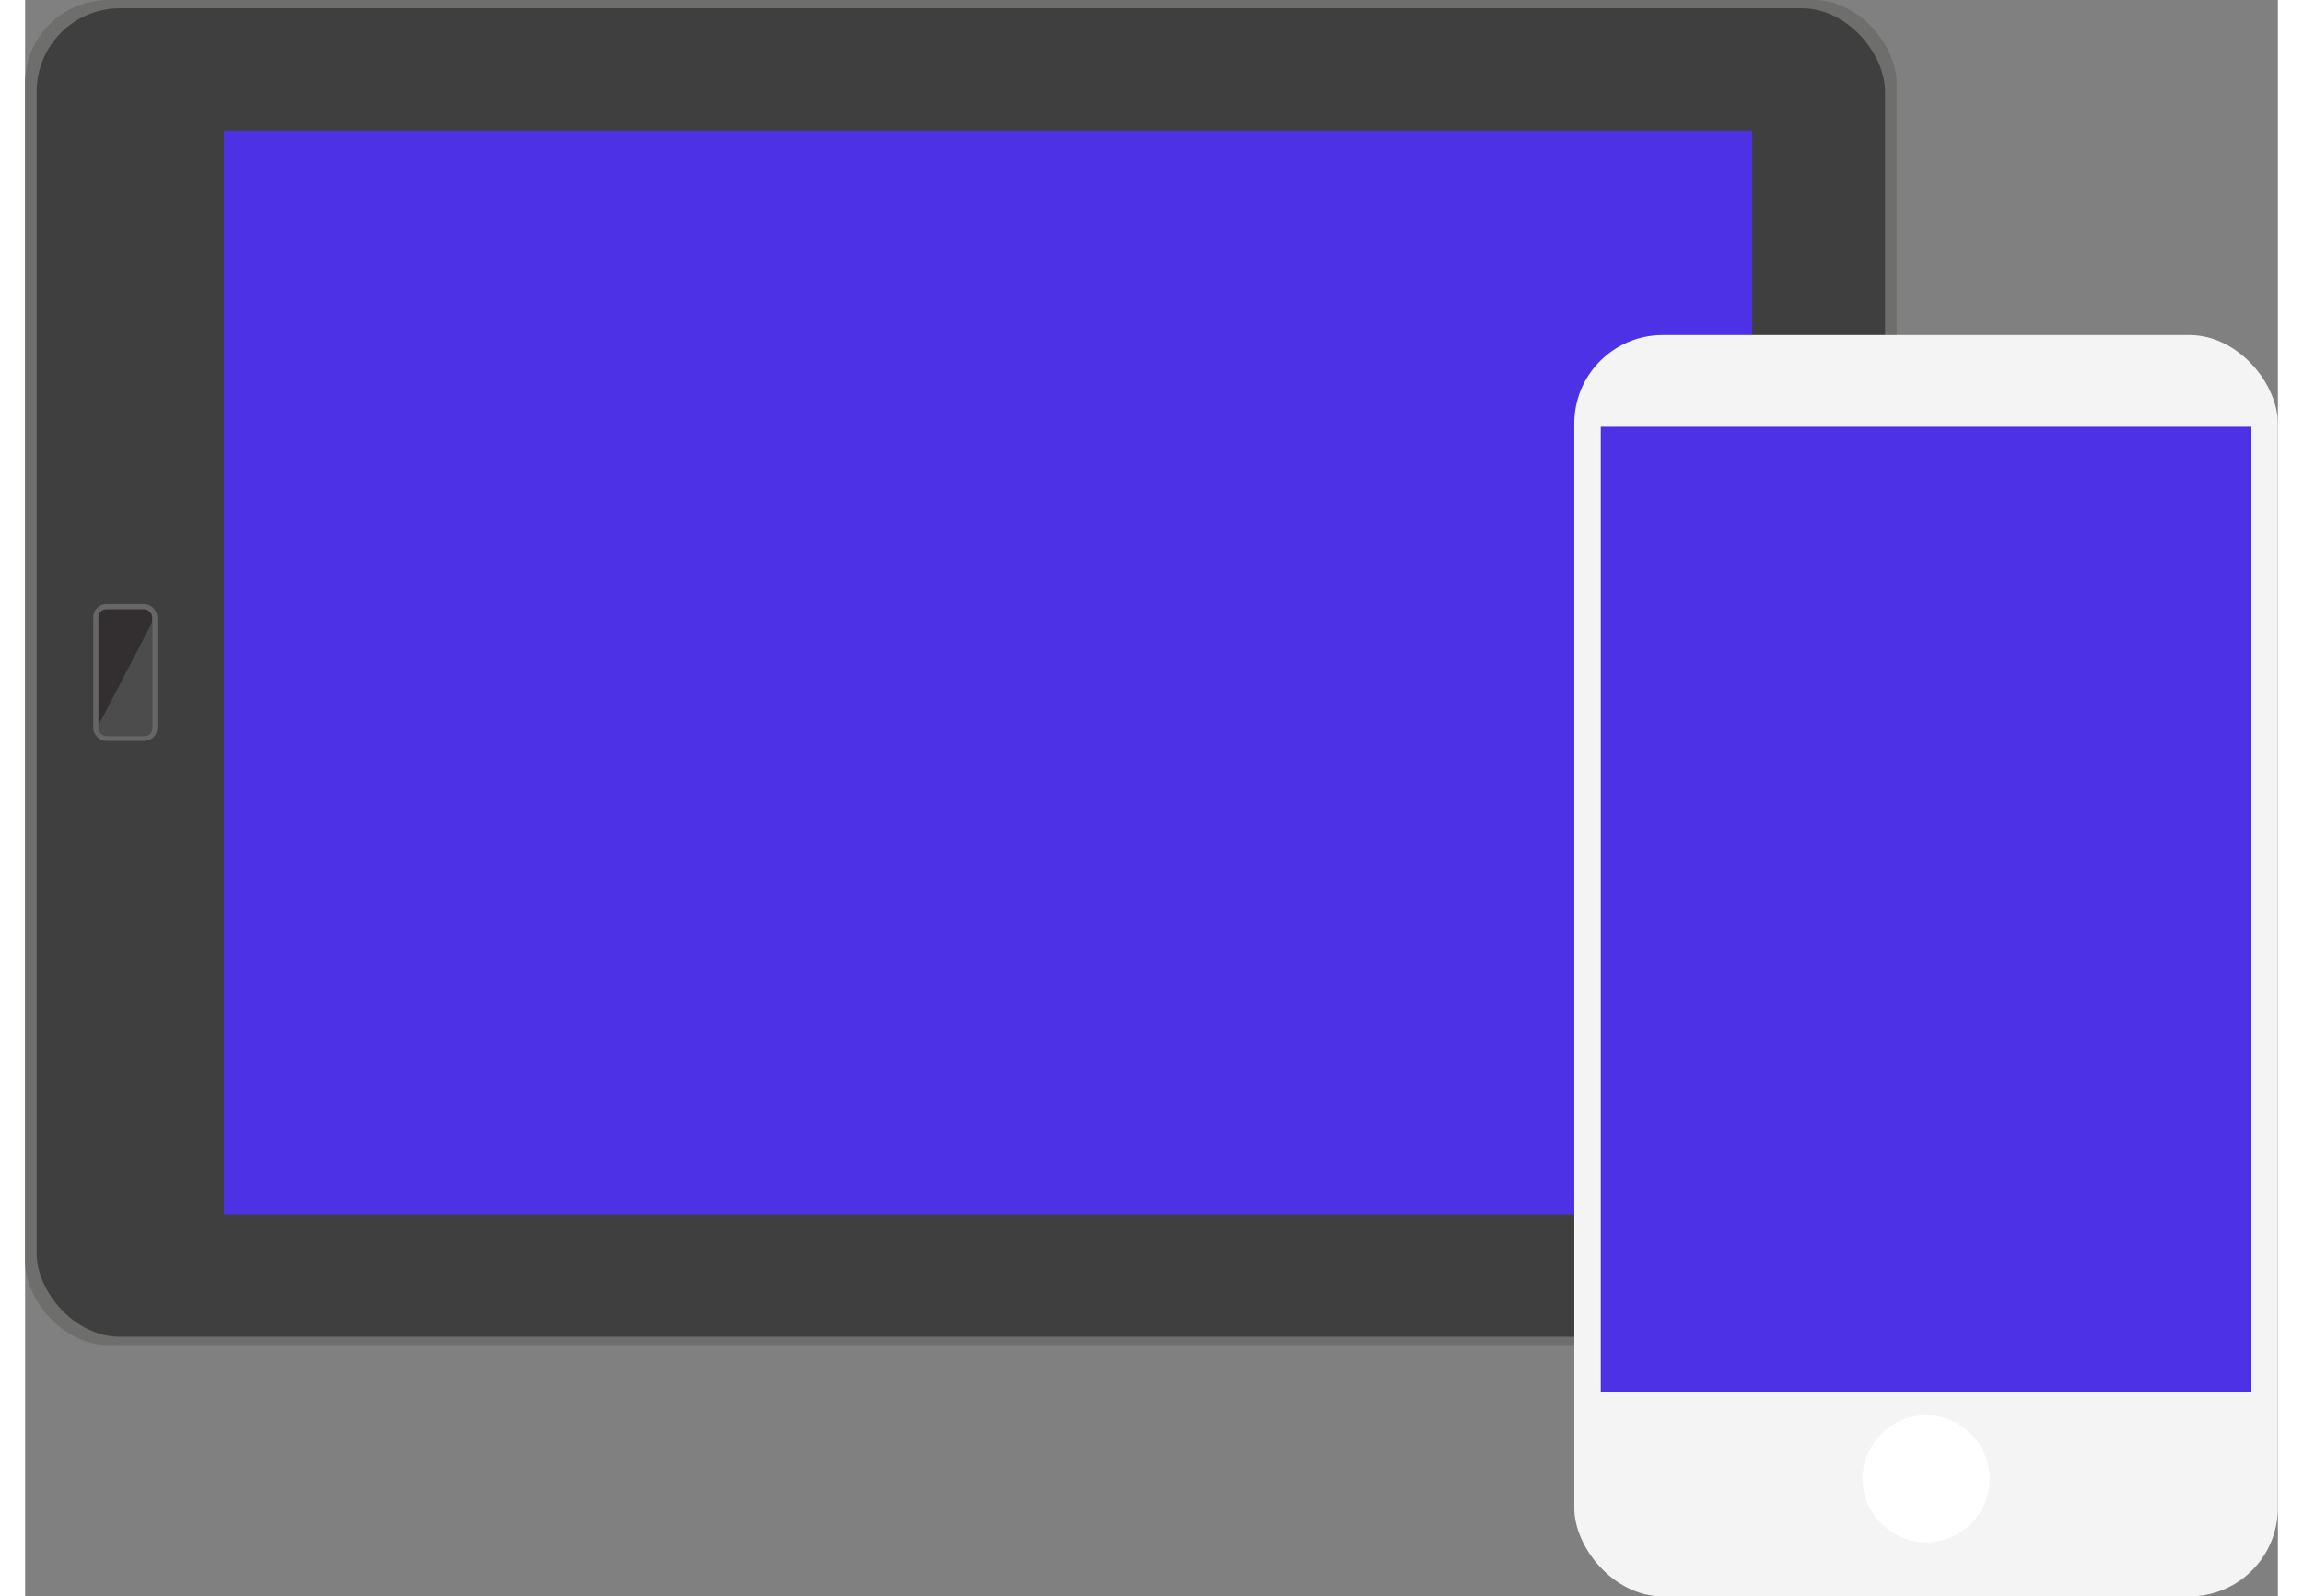 <svg xmlns="http://www.w3.org/2000/svg" viewBox="0 0 433.34 307.16" width="443px"><rect x="0" y="0" width="433.34" height="307.16" fill="#808080" stroke="none"/><defs><style>.cls-1{fill:#6e6e6c;}.cls-2{fill:#3f3f40;}.cls-3{fill:#4d32e5;}.cls-4{fill:#332f30;stroke:#666;stroke-miterlimit:10;}.cls-5{fill:#4c4c4c;}.cls-6{fill:#f4f4f4;}.cls-7{fill:#fff;}</style></defs><title>ipad</title><g id="Layer_2" data-name="Layer 2"><g id="Layer_1-2" data-name="Layer 1"><rect class="cls-1" width="360" height="258.8" rx="16" ry="16"/><rect class="cls-2" x="2.22" y="1.6" width="355.55" height="255.6" rx="16" ry="16"/><rect class="cls-3" x="38.24" y="25.15" width="293.99" height="208.49"/><rect class="cls-4" x="13.61" y="116.73" width="11.33" height="25.33" rx="2" ry="2"/><path class="cls-5" d="M14.14,139.5l10.31-19.76v19.36c0,1.18.29,2.55-1.87,2.55H16.29C13.61,141.66,14.14,139.5,14.14,139.5Z"/><rect class="cls-6" x="298" y="64.47" width="135.33" height="242.69" rx="17" ry="17"/><circle class="cls-7" cx="365.67" cy="284.53" r="12.21"/><rect class="cls-3" x="303.09" y="82.12" width="125.16" height="185.7"/></g></g></svg>